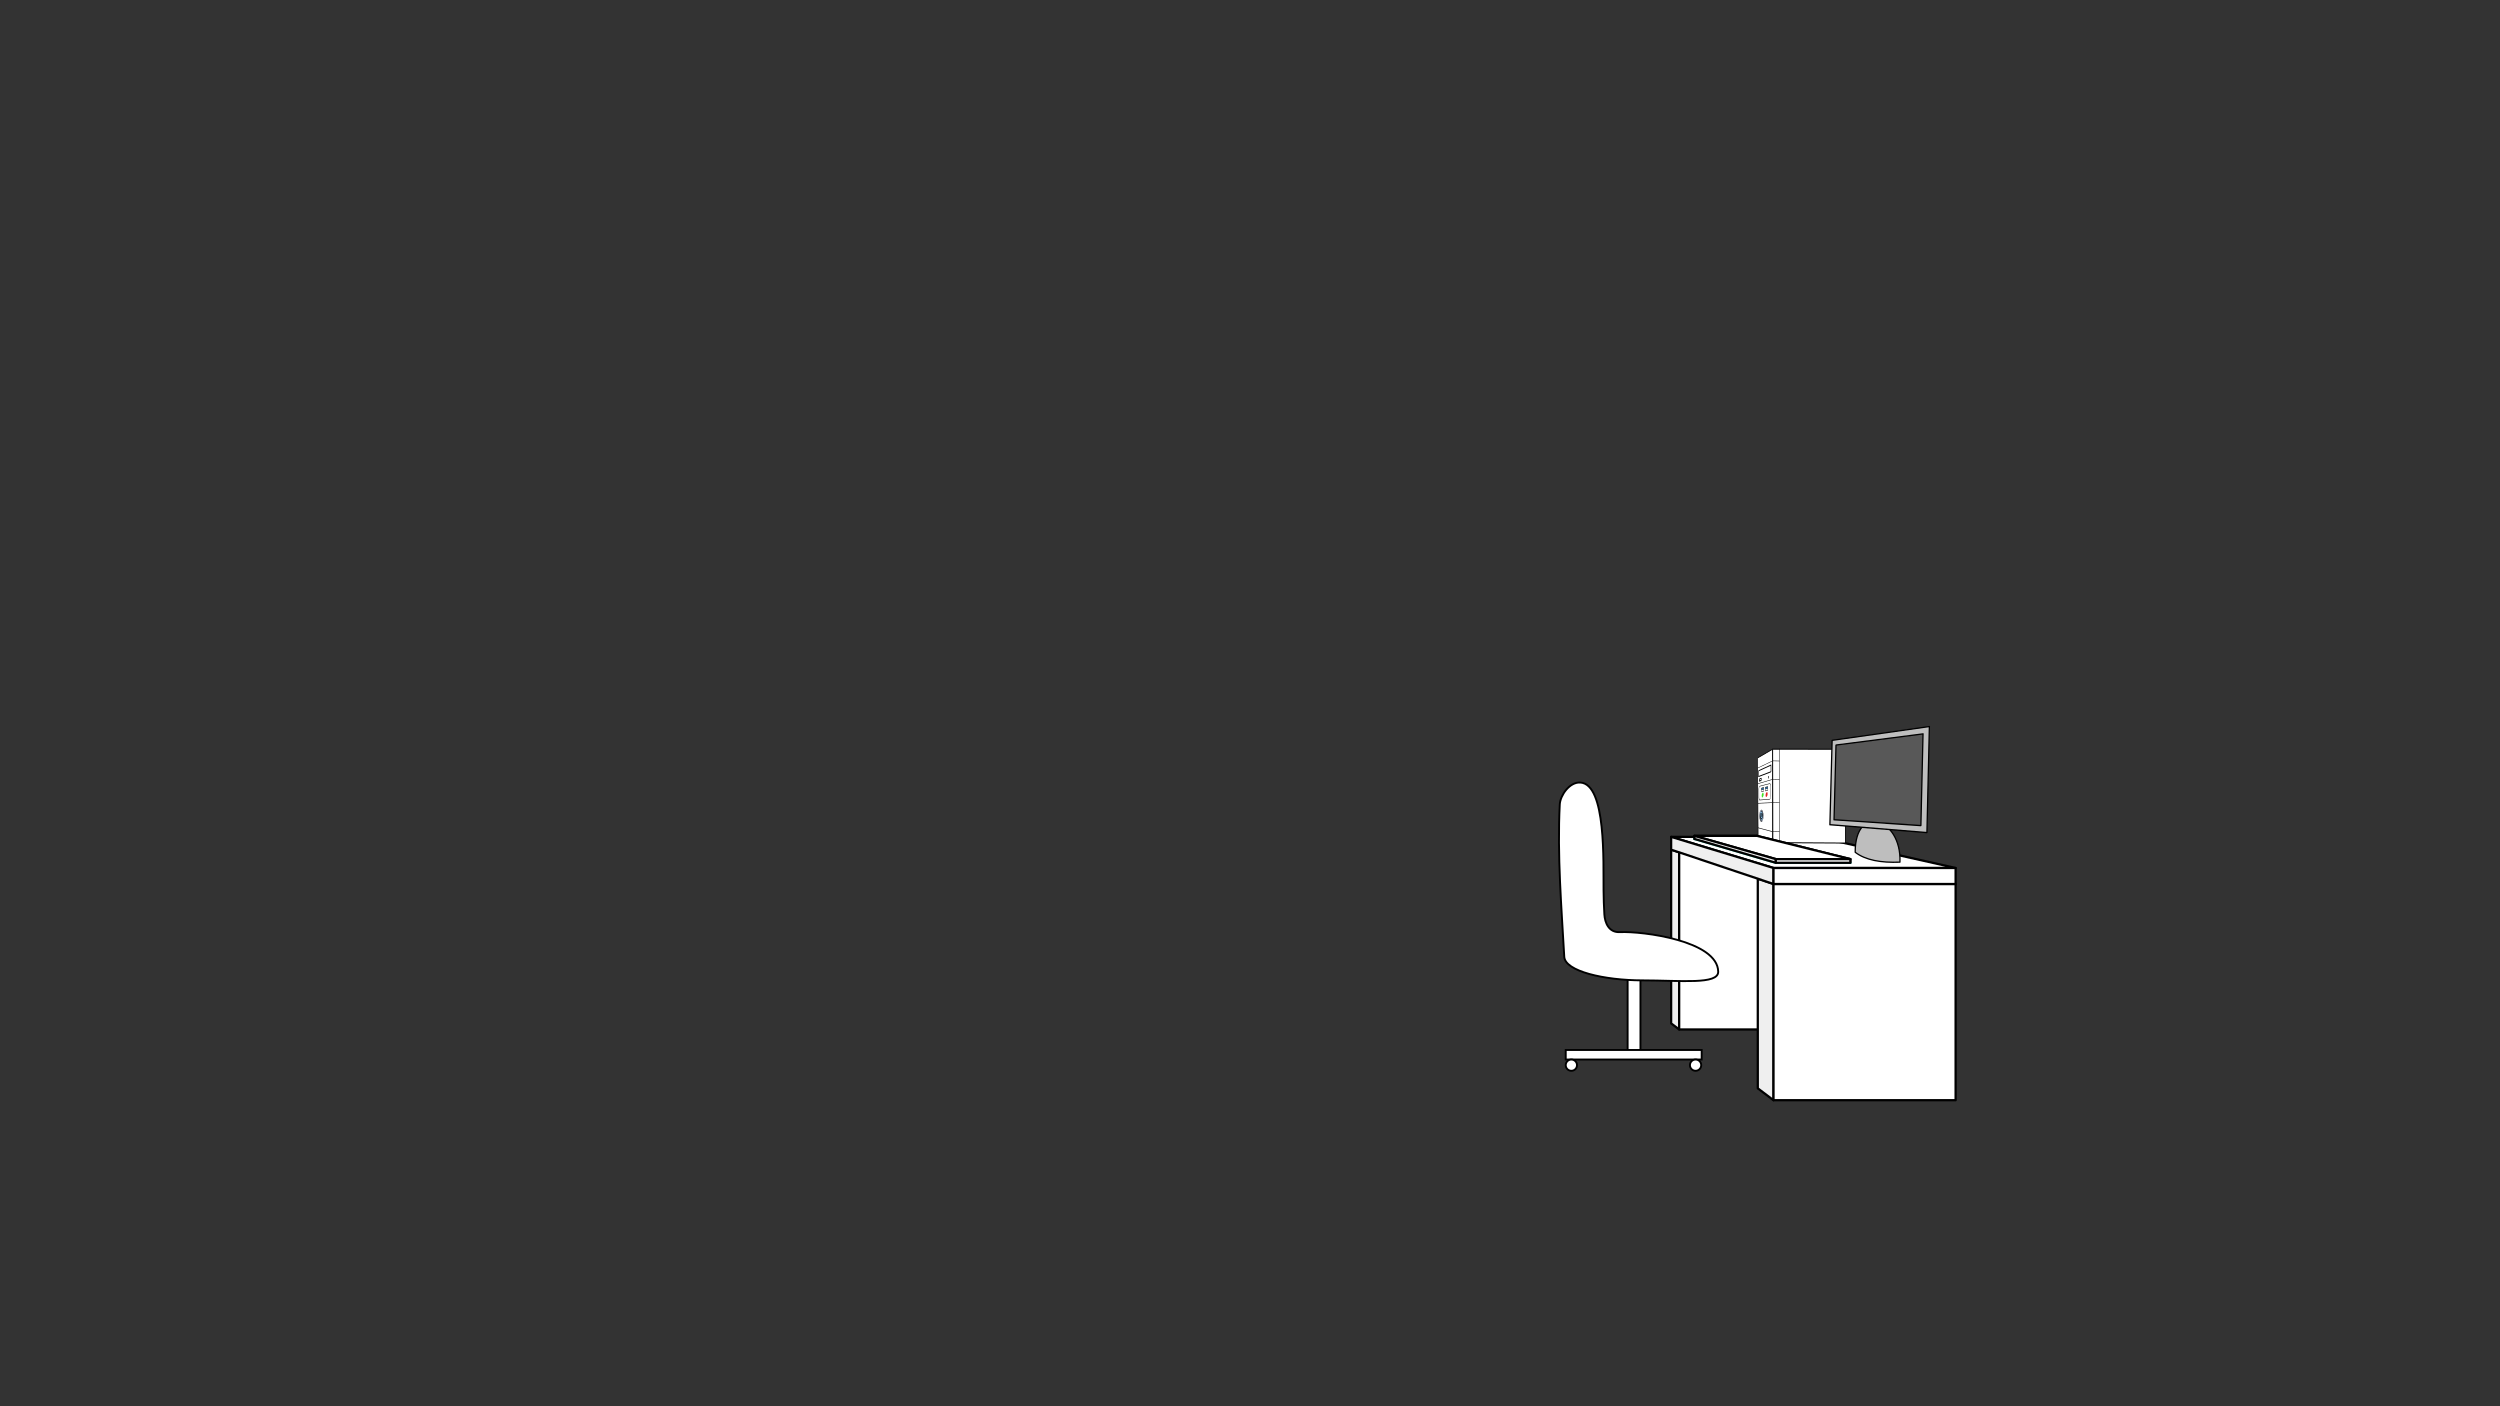 <?xml version="1.0" encoding="UTF-8" standalone="no"?>
<svg
   xmlns:dc="http://purl.org/dc/elements/1.1/"
   xmlns:cc="http://creativecommons.org/ns#"
   xmlns:rdf="http://www.w3.org/1999/02/22-rdf-syntax-ns#"
   xmlns:svg="http://www.w3.org/2000/svg"
   xmlns="http://www.w3.org/2000/svg"
   xmlns:sodipodi="http://sodipodi.sourceforge.net/DTD/sodipodi-0.dtd"
   xmlns:inkscape="http://www.inkscape.org/namespaces/inkscape"
   width="1280"
   height="720"
   viewBox="0 0 338.667 190.5"
   version="1.1"
   id="svg8"
   inkscape:version="1.0 (6e3e5246a0, 2020-05-07)"
   sodipodi:docname="desk_2R.svg"
   inkscape:export-filename="/home/osa413/Изображения/project/office_desk_2.png"
   inkscape:export-xdpi="120"
   inkscape:export-ydpi="120">
  <rect x="0" y="0" width="338.667" height="190.5" fill="#333333" stroke="none"/>
  <defs
     id="defs2">
    <inkscape:path-effect
       overflow_perspective="false"
       vertical_mirror="false"
       horizontal_mirror="false"
       deform_type="perspective"
       is_visible="true"
       id="path-effect3912"
       down_right_point="36.621,122.521"
       down_left_point="16.452,125.092"
       up_right_point="36.243,101.728"
       up_left_point="16.358,97.616"
       effect="perspective-envelope" />
    <inkscape:path-effect
       overflow_perspective="false"
       vertical_mirror="false"
       horizontal_mirror="false"
       deform_type="perspective"
       is_visible="true"
       id="path-effect3893"
       down_right_point="36.673,125.48"
       down_left_point="17.326,129.757"
       up_right_point="36.436,99.18"
       up_left_point="16.925,104.793"
       effect="perspective-envelope" />
    <inkscape:path-effect
       overflow_perspective="false"
       vertical_mirror="false"
       horizontal_mirror="false"
       deform_type="perspective"
       is_visible="true"
       id="path-effect3858"
       down_right_point="-50.735,137.367"
       down_left_point="-79.205,137.367"
       up_right_point="-50.735,19.355"
       up_left_point="-79.205,19.355"
       effect="perspective-envelope" />
    <inkscape:path-effect
       overflow_perspective="false"
       vertical_mirror="false"
       horizontal_mirror="false"
       deform_type="perspective"
       is_visible="true"
       id="path-effect3731"
       down_right_point="-51.487,143.913"
       down_left_point="-79.205,137.366"
       up_right_point="-50.735,19.355"
       up_left_point="-79.205,12.053"
       effect="perspective-envelope" />
    <inkscape:path-effect
       overflow_perspective="true"
       vertical_mirror="false"
       horizontal_mirror="false"
       deform_type="perspective"
       is_visible="true"
       id="path-effect3729"
       down_right_point="-39.805,121.523"
       down_left_point="-79.31,137.409"
       up_right_point="-38.994,12.062"
       up_left_point="-78.298,7.508"
       effect="perspective-envelope" />
    <inkscape:path-effect
       overflow_perspective="false"
       vertical_mirror="false"
       horizontal_mirror="false"
       deform_type="perspective"
       is_visible="true"
       id="path-effect3727"
       down_right_point="-36.817,137.409"
       down_left_point="-79.31,137.409"
       up_right_point="-36.817,7.576"
       up_left_point="-79.31,7.576"
       effect="perspective-envelope" />
    <inkscape:perspective
       id="perspective1988"
       inkscape:persp3d-origin="560.96535 : -167.96668 : 1"
       inkscape:vp_z="164.37112 : 93.41597 : 1"
       inkscape:vp_y="-6.9428793e-13 : -3779.5274 : 0"
       inkscape:vp_x="-651.15274 : 7.9743212e-14 : 0"
       sodipodi:type="inkscape:persp3d" />
    <inkscape:path-effect
       overflow_perspective="false"
       vertical_mirror="false"
       horizontal_mirror="false"
       deform_type="perspective"
       is_visible="true"
       id="path-effect5768"
       down_right_point="92.403,61.982"
       down_left_point="78.526,61.787"
       up_right_point="92.594,45.965"
       up_left_point="78.526,46.584"
       effect="perspective-envelope" />
    <inkscape:path-effect
       overflow_perspective="false"
       vertical_mirror="false"
       horizontal_mirror="false"
       deform_type="perspective"
       is_visible="true"
       id="path-effect2696"
       down_right_point="122.24,101.934"
       down_left_point="100.152,95.621"
       up_right_point="122.708,49.248"
       up_left_point="100.52,40.32"
       effect="perspective-envelope" />
    <inkscape:path-effect
       overflow_perspective="false"
       vertical_mirror="false"
       horizontal_mirror="false"
       deform_type="perspective"
       is_visible="true"
       id="path-effect2670"
       down_right_point="-36.914,137.409"
       down_left_point="-79.213,137.409"
       up_right_point="-36.914,7.576"
       up_left_point="-79.213,7.576"
       effect="perspective-envelope" />
    <inkscape:path-effect
       overflow_perspective="false"
       vertical_mirror="false"
       horizontal_mirror="false"
       deform_type="perspective"
       is_visible="true"
       id="path-effect2668"
       down_right_point="123.42,232.168"
       down_left_point="111.128,242.659"
       up_right_point="124.192,95.736"
       up_left_point="111.914,150.897"
       effect="perspective-envelope" />
    <inkscape:perspective
       sodipodi:type="inkscape:persp3d"
       inkscape:vp_x="-172.28416 : -2.1098726e-14 : 0"
       inkscape:vp_y="-1.8369701e-13 : 1000 : 0"
       inkscape:vp_z="166.10638 : 94.043712 : 1"
       inkscape:persp3d-origin="173.89743 : 86.334789 : 1"
       id="perspective861" />
    <linearGradient
       gradientUnits="userSpaceOnUse"
       gradientTransform="scale(1,1)"
       y2="260.528"
       y1="402.155"
       x2="243.325"
       x1="243.325"
       id="L2">
      <stop
         id="stop2271"
         style="stop-color: rgb(255, 255, 255); stop-opacity: 0;" />
      <stop
         id="stop2273"
         style="stop-color: rgb(255, 255, 255); stop-opacity: 0.573;"
         offset="1" />
    </linearGradient>
    <linearGradient
       gradientUnits="userSpaceOnUse"
       gradientTransform="scale(1,1)"
       y2="469.552"
       y1="307.827"
       x2="260.548"
       x1="259.401"
       id="L1">
      <stop
         id="stop2266"
         style="stop-color: rgb(221, 221, 221);" />
      <stop
         id="stop2268"
         style="stop-color: rgb(245, 245, 245);"
         offset="1" />
    </linearGradient>
    <linearGradient
       gradientUnits="userSpaceOnUse"
       gradientTransform="scale(0.977,1.023)"
       y2="850.529"
       y1="987.17"
       x2="106.812"
       x1="104.633"
       id="L3">
      <stop
         id="stop2276"
         style="stop-color: rgb(255, 255, 255); stop-opacity: 0;" />
      <stop
         id="stop2278"
         style="stop-color: rgb(255, 255, 255); stop-opacity: 0.85;"
         offset="1" />
    </linearGradient>
    <linearGradient
       gradientUnits="userSpaceOnUse"
       gradientTransform="scale(1,1)"
       y2="260.528"
       y1="402.155"
       x2="243.325"
       x1="243.325"
       id="L2-7">
      <stop
         id="stop2271-0"
         style="stop-color: rgb(255, 255, 255); stop-opacity: 0;" />
      <stop
         id="stop2273-4"
         style="stop-color: rgb(255, 255, 255); stop-opacity: 0.573;"
         offset="1" />
    </linearGradient>
    <linearGradient
       gradientUnits="userSpaceOnUse"
       gradientTransform="scale(1,1)"
       y2="469.552"
       y1="307.827"
       x2="260.548"
       x1="259.401"
       id="L1-8">
      <stop
         id="stop2266-4"
         style="stop-color: rgb(221, 221, 221);" />
      <stop
         id="stop2268-8"
         style="stop-color: rgb(245, 245, 245);"
         offset="1" />
    </linearGradient>
    <linearGradient
       gradientUnits="userSpaceOnUse"
       gradientTransform="scale(0.977,1.023)"
       y2="850.529"
       y1="987.17"
       x2="106.812"
       x1="104.633"
       id="L3-1">
      <stop
         id="stop2276-6"
         style="stop-color: rgb(255, 255, 255); stop-opacity: 0;" />
      <stop
         id="stop2278-8"
         style="stop-color: rgb(255, 255, 255); stop-opacity: 0.85;"
         offset="1" />
    </linearGradient>
    <linearGradient
       gradientUnits="userSpaceOnUse"
       gradientTransform="scale(1,1)"
       y2="260.528"
       y1="402.155"
       x2="243.325"
       x1="243.325"
       id="L2-5">
      <stop
         id="stop2271-2"
         style="stop-color: rgb(255, 255, 255); stop-opacity: 0;" />
      <stop
         id="stop2273-1"
         style="stop-color: rgb(255, 255, 255); stop-opacity: 0.573;"
         offset="1" />
    </linearGradient>
    <linearGradient
       gradientUnits="userSpaceOnUse"
       gradientTransform="scale(1,1)"
       y2="469.552"
       y1="307.827"
       x2="260.548"
       x1="259.401"
       id="L1-9">
      <stop
         id="stop2266-9"
         style="stop-color: rgb(221, 221, 221);" />
      <stop
         id="stop2268-6"
         style="stop-color: rgb(245, 245, 245);"
         offset="1" />
    </linearGradient>
    <linearGradient
       gradientUnits="userSpaceOnUse"
       gradientTransform="scale(0.977,1.023)"
       y2="850.529"
       y1="987.17"
       x2="106.812"
       x1="104.633"
       id="L3-0">
      <stop
         id="stop2276-64"
         style="stop-color: rgb(255, 255, 255); stop-opacity: 0;" />
      <stop
         id="stop2278-9"
         style="stop-color: rgb(255, 255, 255); stop-opacity: 0.85;"
         offset="1" />
    </linearGradient>
    <inkscape:perspective
       id="perspective992"
       inkscape:persp3d-origin="-159.89215 : 378.22334 : 1"
       inkscape:vp_z="27.78125 : 13.096874 : 0"
       inkscape:vp_y="0 : 264.58332 : 0"
       inkscape:vp_x="-27.78125 : 13.096874 : 0"
       sodipodi:type="inkscape:persp3d" />
    <inkscape:path-effect
       overflow_perspective="false"
       vertical_mirror="false"
       horizontal_mirror="false"
       deform_type="perspective"
       is_visible="true"
       id="path-effect1709"
       down_right_point="-36.817,117.423"
       down_left_point="-79.31,137.455"
       up_right_point="-36.817,7.53"
       up_left_point="-79.31,27.562"
       effect="perspective-envelope" />
    <inkscape:path-effect
       overflow_perspective="true"
       vertical_mirror="false"
       horizontal_mirror="false"
       deform_type="perspective"
       is_visible="true"
       id="path-effect1671"
       down_right_point="105.592,211.425"
       down_left_point="0.242,211.425"
       up_right_point="105.592,0.242"
       up_left_point="0.242,0.242"
       effect="perspective-envelope" />
    <inkscape:path-effect
       overflow_perspective="false"
       vertical_mirror="false"
       horizontal_mirror="false"
       deform_type="perspective"
       is_visible="true"
       id="path-effect1747"
       down_right_point="52.102,157.815"
       down_left_point="42.824,153.352"
       up_right_point="52.225,130.877"
       up_left_point="42.824,125.814"
       effect="perspective-envelope" />
    <inkscape:perspective
       id="perspective992-9"
       inkscape:persp3d-origin="-164.85087 : 385.38439 : 1"
       inkscape:vp_z="27.78125 : 13.096874 : 0"
       inkscape:vp_y="0 : 264.58332 : 0"
       inkscape:vp_x="-27.78125 : 13.096874 : 0"
       sodipodi:type="inkscape:persp3d" />
    <inkscape:path-effect
       overflow_perspective="false"
       vertical_mirror="false"
       horizontal_mirror="false"
       deform_type="perspective"
       is_visible="true"
       id="path-effect1709-4"
       down_right_point="-36.817,117.423"
       down_left_point="-79.31,137.455"
       up_right_point="-36.817,7.53"
       up_left_point="-79.31,27.562"
       effect="perspective-envelope" />
    <inkscape:path-effect
       overflow_perspective="true"
       vertical_mirror="false"
       horizontal_mirror="false"
       deform_type="perspective"
       is_visible="true"
       id="path-effect1671-7"
       down_right_point="105.592,211.425"
       down_left_point="0.242,211.425"
       up_right_point="105.592,0.242"
       up_left_point="0.242,0.242"
       effect="perspective-envelope" />
    <inkscape:path-effect
       overflow_perspective="false"
       vertical_mirror="false"
       horizontal_mirror="false"
       deform_type="perspective"
       is_visible="true"
       id="path-effect1747-8"
       down_right_point="52.102,157.815"
       down_left_point="42.824,153.352"
       up_right_point="52.225,130.877"
       up_left_point="42.824,125.814"
       effect="perspective-envelope" />
    <inkscape:perspective
       id="perspective992-4"
       inkscape:persp3d-origin="-134.67811 : 355.92072 : 1"
       inkscape:vp_z="27.78125 : 13.096874 : 0"
       inkscape:vp_y="0 : 264.58332 : 0"
       inkscape:vp_x="-27.78125 : 13.096874 : 0"
       sodipodi:type="inkscape:persp3d" />
    <inkscape:path-effect
       overflow_perspective="false"
       vertical_mirror="false"
       horizontal_mirror="false"
       deform_type="perspective"
       is_visible="true"
       id="path-effect1709-5"
       down_right_point="-36.817,117.423"
       down_left_point="-79.31,137.455"
       up_right_point="-36.817,7.53"
       up_left_point="-79.31,27.562"
       effect="perspective-envelope" />
    <inkscape:path-effect
       overflow_perspective="true"
       vertical_mirror="false"
       horizontal_mirror="false"
       deform_type="perspective"
       is_visible="true"
       id="path-effect1671-0"
       down_right_point="105.592,211.425"
       down_left_point="0.242,211.425"
       up_right_point="105.592,0.242"
       up_left_point="0.242,0.242"
       effect="perspective-envelope" />
    <inkscape:perspective
       id="perspective992-0"
       inkscape:persp3d-origin="-21.863938 : 271.63434 : 1"
       inkscape:vp_z="27.78125 : 13.096874 : 0"
       inkscape:vp_y="0 : 264.58332 : 0"
       inkscape:vp_x="-27.78125 : 13.096874 : 0"
       sodipodi:type="inkscape:persp3d" />
    <inkscape:path-effect
       overflow_perspective="false"
       vertical_mirror="false"
       horizontal_mirror="false"
       deform_type="perspective"
       is_visible="true"
       id="path-effect1709-9"
       down_right_point="-36.817,117.423"
       down_left_point="-79.31,137.455"
       up_right_point="-36.817,7.53"
       up_left_point="-79.31,27.562"
       effect="perspective-envelope" />
    <inkscape:path-effect
       overflow_perspective="true"
       vertical_mirror="false"
       horizontal_mirror="false"
       deform_type="perspective"
       is_visible="true"
       id="path-effect1671-3"
       down_right_point="105.592,211.425"
       down_left_point="0.242,211.425"
       up_right_point="105.592,0.242"
       up_left_point="0.242,0.242"
       effect="perspective-envelope" />
    <inkscape:path-effect
       overflow_perspective="false"
       vertical_mirror="false"
       horizontal_mirror="false"
       deform_type="perspective"
       is_visible="true"
       id="path-effect1747-6"
       down_right_point="52.102,157.815"
       down_left_point="42.824,153.352"
       up_right_point="52.225,130.877"
       up_left_point="42.824,125.814"
       effect="perspective-envelope" />
  </defs>
  <sodipodi:namedview
     showguides="false"
     id="base"
     pagecolor="#ffffff"
     bordercolor="#666666"
     borderopacity="1.0"
     inkscape:pageopacity="0.0"
     inkscape:pageshadow="2"
     inkscape:zoom="0.49497475"
     inkscape:cx="677.08033"
     inkscape:cy="403.1921"
     inkscape:document-units="px"
     inkscape:current-layer="g5620"
     inkscape:document-rotation="0"
     showgrid="false"
     units="px"
     inkscape:window-width="1294"
     inkscape:window-height="704"
     inkscape:window-x="72"
     inkscape:window-y="27"
     inkscape:window-maximized="1" />
  <g
     style="display:inline"
     inkscape:label="desk copy copy"
     id="g5620"
     inkscape:groupmode="layer">
    <g
       transform="matrix(-0.581,0,0,0.581,267.427,40.463)"
       id="g5500">
      <path
         d="m 70.641,128.465 v 40.501 l -1.873,1.423 v -41.296 z"
         style="opacity:1;fill:#efefef;fill-rule:evenodd;stroke:#000000;stroke-width:0.529;stroke-linecap:square;stroke-linejoin:round;stroke-miterlimit:4;stroke-dasharray:none;paint-order:stroke fill markers;stop-opacity:1"
         id="path5486"
         inkscape:connector-curvature="0" />
      <path
         d="M 44.432,129.094 H 68.767 v 41.296 H 44.432 Z"
         style="opacity:1;fill:#ffffff;fill-opacity:1;fill-rule:evenodd;stroke:#000000;stroke-width:0.529;stroke-linecap:square;stroke-linejoin:round;stroke-miterlimit:4;stroke-dasharray:none;paint-order:stroke fill markers;stop-opacity:1"
         id="path5488"
         inkscape:connector-curvature="0" />
      <path
         d="m 46.774,136.468 v 50.419 l 3.664,-2.776 v -48.871 z"
         style="opacity:1;fill:#efefef;fill-rule:evenodd;stroke:#000000;stroke-width:0.529;stroke-linecap:square;stroke-linejoin:round;stroke-miterlimit:4;stroke-dasharray:none;paint-order:stroke fill markers;stop-opacity:1"
         id="path5490"
         inkscape:connector-curvature="0" />
      <path
         d="M 4.315,136.468 H 46.774 v 50.419 H 4.315 Z"
         style="opacity:1;fill:#ffffff;fill-rule:evenodd;stroke:#000000;stroke-width:0.529;stroke-linecap:square;stroke-linejoin:round;stroke-miterlimit:4;stroke-dasharray:none;paint-order:stroke fill markers;stop-opacity:1"
         id="path5492"
         inkscape:connector-curvature="0" />
      <path
         d="M 4.315,132.736 H 46.774 l 23.866,-7.256 H 36.673 Z"
         style="opacity:1;fill:#ffffff;fill-rule:evenodd;stroke:#000000;stroke-width:0.529;stroke-linecap:square;stroke-linejoin:round;stroke-miterlimit:4;stroke-dasharray:none;paint-order:stroke fill markers;stop-opacity:1"
         id="path5494"
         inkscape:connector-curvature="0" />
      <path
         d="m 46.774,132.736 v 3.731 l 23.866,-8.002 v -2.985 z"
         style="opacity:1;fill:#efefef;fill-rule:evenodd;stroke:#000000;stroke-width:0.529;stroke-linecap:square;stroke-linejoin:round;stroke-miterlimit:4;stroke-dasharray:none;paint-order:stroke fill markers;stop-opacity:1"
         id="path5496"
         inkscape:connector-curvature="0" />
      <path
         d="M 4.315,132.736 H 46.774 v 3.731 H 4.315 Z"
         style="opacity:1;fill:#ffffff;fill-rule:evenodd;stroke:#000000;stroke-width:0.529;stroke-linecap:square;stroke-linejoin:round;stroke-miterlimit:4;stroke-dasharray:none;paint-order:stroke fill markers;stop-opacity:1"
         id="path5498"
         inkscape:connector-curvature="0" />
    </g>
    <g
       transform="matrix(0.357,0,0,0.357,130.655,66.762)"
       id="g5564">
      <g
         inkscape:path-effect="#path-effect3858"
         transform="matrix(-0.198,0.226,0,0.328,290.907,105.711)"
         id="g5544"
         style="display:inline;opacity:1;stop-opacity:1">
        <path
           inkscape:original-d="m -78.965042,28.865928 28.230412,-9.51103 -1.035906,92.633042 -27.432806,25.37885 z"
           sodipodi:nodetypes="ccccc"
           inkscape:connector-curvature="0"
           d="m -78.965,28.866 28.23,-9.511 -1.036,92.633 -27.433,25.379 z"
           style="fill:#ffffff;fill-opacity:1;stroke:#000000;stroke-width:1.058;stroke-linecap:round;stroke-linejoin:round;stroke-miterlimit:4;stroke-dasharray:none;paint-order:stroke markers fill"
           id="path5502" />
        <path
           inkscape:original-d="m -73.841391,65.027331 c 0,0 19.215715,-10.244968 19.215715,-10.244968 0.815126,-0.434589 1.45139,0.487465 1.434433,2.062304 0,0 -0.110481,10.260583 -0.110481,10.260583 -0.01687,1.567249 -0.678993,3.241874 -1.492357,3.760632 0,0 -19.165946,12.223897 -19.165946,12.223897 -1.041913,0.664523 -1.880995,-0.238978 -1.869897,-2.034279 0,0 0.07269,-11.757847 0.07269,-11.757847 0.01116,-1.805294 0.870771,-3.713134 1.915844,-4.270322 z"
           inkscape:connector-curvature="0"
           d="m -73.841,65.027 19.216,-10.245 c 0.815,-0.435 1.451,0.487 1.434,2.062 l -0.11,10.261 c -0.017,1.567 -0.679,3.242 -1.492,3.761 l -19.166,12.224 c -1.042,0.665 -1.881,-0.239 -1.87,-2.034 l 0.073,-11.758 c 0.011,-1.805 0.871,-3.713 1.916,-4.27 z"
           style="fill:#ffffff;fill-opacity:1;stroke:#000000;stroke-width:0.529;stroke-linecap:round;stroke-linejoin:round;stroke-miterlimit:4;stroke-dasharray:none;paint-order:stroke markers fill"
           id="path5504" />
        <path
           inkscape:original-d="m -76.42212,45.331121 c 0,0 23.855299,-9.837528 23.855299,-9.837528 0,0 -0.07265,6.697744 -0.07265,6.697744 0,0 -23.829224,10.88114 -23.829224,10.88114 0,0 0.04658,-7.741356 0.04658,-7.741356 z"
           inkscape:connector-curvature="0"
           d="m -76.422,45.331 23.855,-9.838 -0.073,6.698 -23.829,10.881 0.047,-7.741 z"
           style="fill:#ffffff;stroke:#000000;stroke-width:1.058;stroke-linecap:round;stroke-linejoin:round;stroke-miterlimit:4;stroke-dasharray:none;paint-order:stroke markers fill"
           id="path5506" />
        <path
           inkscape:original-d="m -57.770406,47.84466 c 0,0 3.673077,-1.755269 3.673077,-1.755269 0,0 -0.02486,2.354346 -0.02486,2.354346 0,0 -3.671876,1.811215 -3.671876,1.811215 0,0 0.02366,-2.410292 0.02366,-2.410292 0,0 -1e-6,0 -1e-6,0 z"
           inkscape:connector-curvature="0"
           d="m -57.77,47.845 3.673,-1.755 -0.025,2.354 -3.672,1.811 0.024,-2.41 z"
           style="fill:#ffffff;stroke:#000000;stroke-width:1.058;stroke-linecap:round;stroke-linejoin:round;stroke-miterlimit:4;stroke-dasharray:none;paint-order:stroke markers fill"
           id="path5508" />
        <path
           inkscape:original-d="m -79.20474,124.24807 c 0,0 27.612636,-23.50145 27.612636,-23.50145"
           style="fill:none;fill-rule:evenodd;stroke:#000000;stroke-width:0.529;stroke-linecap:butt;stroke-linejoin:miter;stroke-miterlimit:4;stroke-dasharray:none;stroke-opacity:1"
           d="m -79.205,124.248 27.613,-23.501"
           id="path5510"
           inkscape:connector-curvature="0"
           sodipodi:nodetypes="cc" />
        <path
           inkscape:original-d="m -78.868993,63.639996 c 0,0 27.8513,-14.208728 27.8513,-14.208728"
           sodipodi:nodetypes="cc"
           inkscape:connector-curvature="0"
           id="path5512"
           d="m -78.869,63.64 27.851,-14.209"
           style="fill:none;fill-rule:evenodd;stroke:#000000;stroke-width:0.529;stroke-linecap:butt;stroke-linejoin:miter;stroke-miterlimit:4;stroke-dasharray:none;stroke-opacity:1" />
        <path
           inkscape:original-d="M -78.868993,42.372439 -50.812982,31.14337"
           style="fill:none;fill-rule:evenodd;stroke:#000000;stroke-width:0.529;stroke-linecap:butt;stroke-linejoin:miter;stroke-miterlimit:4;stroke-dasharray:none;stroke-opacity:1"
           d="M -78.869,42.372 -50.813,31.143"
           id="path5514"
           inkscape:connector-curvature="0"
           sodipodi:nodetypes="cc" />
        <path
           inkscape:original-d="m -79.018237,90.581132 c 0,0 27.745487,-18.364182 27.745487,-18.364182"
           style="fill:none;fill-rule:evenodd;stroke:#000000;stroke-width:0.529;stroke-linecap:butt;stroke-linejoin:miter;stroke-miterlimit:4;stroke-dasharray:none;stroke-opacity:1"
           d="M -79.018,90.581 -51.273,72.217"
           id="path5516"
           inkscape:connector-curvature="0"
           sodipodi:nodetypes="cc" />
        <path
           inkscape:original-d="m -54.539263,88.722476 c -0.03833,3.629411 -1.609537,7.797578 -3.55279,9.349369 -1.992854,1.591403 -3.618129,-0.160351 -3.58357,-3.95516 0.03461,-3.800737 1.719292,-8.067419 3.716031,-9.491186 1.946906,-1.388232 3.458717,0.46215 3.420329,4.096977"
           style="fill:#d8e2ff;fill-opacity:1;stroke:#000000;stroke-width:0.529;stroke-linecap:round;stroke-linejoin:round;stroke-miterlimit:4;stroke-dasharray:none;paint-order:stroke markers fill"
           d="m -54.539,88.722 c -0.038,3.629 -1.61,7.798 -3.553,9.349 -1.993,1.591 -3.618,-0.16 -3.584,-3.955 0.035,-3.801 1.719,-8.067 3.716,-9.491 1.947,-1.388 3.459,0.462 3.42,4.097"
           id="path5518"
           inkscape:connector-curvature="0" />
        <path
           inkscape:original-d="m -55.226234,89.241741 c -0.03037,2.91443 -1.294999,6.254114 -2.852564,7.484596 -1.589273,1.255532 -2.878933,-0.153295 -2.850969,-3.173427 0.028,-3.023886 1.365115,-6.426521 2.956854,-7.575203 1.559914,-1.125713 2.777087,0.346113 2.746679,3.264034"
           style="fill:#93d1ff;fill-opacity:1;stroke:#000000;stroke-width:0.529;stroke-linecap:round;stroke-linejoin:round;stroke-miterlimit:4;stroke-dasharray:none;paint-order:stroke markers fill"
           d="m -55.226,89.242 c -0.03,2.914 -1.295,6.254 -2.853,7.485 -1.589,1.256 -2.879,-0.153 -2.851,-3.173 0.028,-3.024 1.365,-6.427 2.957,-7.575 1.56,-1.126 2.777,0.346 2.747,3.264"
           id="path5520"
           inkscape:connector-curvature="0" />
        <path
           inkscape:original-d="m -70.932019,55.765561 c -0.0048,0.670238 -0.319005,1.366949 -0.703392,1.557098 -0.386136,0.191016 -0.696693,-0.201107 -0.692054,-0.87678 0.0047,-0.675857 0.322845,-1.374941 0.709133,-1.560503 0.384539,-0.184719 0.691105,0.209768 0.686313,0.880185"
           style="fill:#b3b3b3;fill-opacity:1;stroke:#000000;stroke-width:0.529;stroke-linecap:round;stroke-linejoin:round;stroke-miterlimit:4;stroke-dasharray:none;paint-order:stroke markers fill"
           d="m -70.932,55.766 c -0.005,0.67 -0.319,1.367 -0.703,1.557 -0.386,0.191 -0.697,-0.201 -0.692,-0.877 0.005,-0.676 0.323,-1.375 0.709,-1.561 0.385,-0.185 0.691,0.21 0.686,0.88"
           id="path5522"
           inkscape:connector-curvature="0" />
        <g
           id="g5528"
           transform="translate(8.474,-2.458)">
          <path
             inkscape:original-d="m -78.641233,68.455173 c 0,0 4.599032,-2.532066 4.599032,-2.532066 0,0 -0.03533,4.279797 -0.03533,4.279797 0,0 -4.595893,2.649979 -4.595893,2.649979 0,0 0.03219,-4.39771 0.03219,-4.39771 0,0 -10e-7,0 -10e-7,0 z"
             inkscape:connector-curvature="0"
             d="m -78.641,68.455 4.599,-2.532 -0.035,4.28 -4.596,2.65 0.032,-4.398 h -10e-7 z"
             style="fill:#ffffff;fill-opacity:1;stroke:#000000;stroke-width:0.529;stroke-linecap:round;stroke-linejoin:round;stroke-miterlimit:4;stroke-dasharray:none;paint-order:stroke markers fill"
             id="path5524" />
          <path
             inkscape:original-d="m -78.496949,68.689232 c 0,0 4.313293,-2.382795 4.313293,-2.382795 0,0 -0.01446,1.757428 -0.01446,1.757428 0,0 -4.312086,2.428188 -4.312086,2.428188 0,0 0.01325,-1.80282 0.01325,-1.80282 0,0 -2e-6,-10e-7 -2e-6,-10e-7 z"
             inkscape:connector-curvature="0"
             d="m -78.497,68.689 4.313,-2.383 -0.014,1.757 -4.312,2.428 0.013,-1.803 -2e-6,-10e-7 z"
             style="fill:#2f9cff;fill-opacity:1;stroke:#000000;stroke-width:0.529;stroke-linecap:round;stroke-linejoin:round;stroke-miterlimit:4;stroke-dasharray:none;paint-order:stroke markers fill"
             id="path5526" />
        </g>
        <g
           transform="translate(37.418,-2.458)"
           id="g5534">
          <path
             inkscape:original-d="m -99.804256,64.170865 c 0,0 4.188687,-2.306147 4.188687,-2.306147 0,0 -0.03989,4.09054 -0.03989,4.09054 0,0 -4.186167,2.413731 -4.186167,2.413731 0,0 0.03737,-4.198124 0.03737,-4.198124 z"
             inkscape:connector-curvature="0"
             d="m -99.804,64.171 4.189,-2.306 -0.04,4.091 -4.186,2.414 z"
             style="fill:#ffffff;fill-opacity:1;stroke:#000000;stroke-width:0.529;stroke-linecap:round;stroke-linejoin:round;stroke-miterlimit:4;stroke-dasharray:none;paint-order:stroke markers fill"
             id="path5530" />
          <path
             inkscape:original-d="m -99.673585,64.397929 c 0,0 3.928474,-2.170209 3.928474,-2.170209 0,0 -0.01634,1.67962 -0.01634,1.67962 0,0 -3.927504,2.211626 -3.927504,2.211626 0,0 0.01537,-1.721037 0.01537,-1.721037 0,0 -10e-7,0 0,0 z"
             inkscape:connector-curvature="0"
             d="m -99.674,64.398 3.928,-2.17 -0.016,1.68 -3.928,2.212 z"
             style="fill:#2f9cff;fill-opacity:1;stroke:#000000;stroke-width:0.529;stroke-linecap:round;stroke-linejoin:round;stroke-miterlimit:4;stroke-dasharray:none;paint-order:stroke markers fill"
             id="path5532" />
        </g>
        <path
           inkscape:original-d="m -67.097183,73.02216 c -0.0071,0.889696 -0.417078,1.858529 -0.918493,2.165916 -0.50446,0.309256 -0.910132,-0.167447 -0.903308,-1.066757 0.0068,-0.899636 0.423775,-1.873404 0.928494,-2.173018 0.50167,-0.297802 0.900391,0.183836 0.893307,1.073859"
           style="fill:#ff0909;fill-opacity:1;stroke:#e22626;stroke-width:2.117;stroke-linecap:round;stroke-linejoin:round;stroke-miterlimit:4;stroke-dasharray:none;stroke-opacity:1;paint-order:stroke markers fill"
           d="m -67.097,73.022 c -0.007,0.89 -0.417,1.859 -0.918,2.166 -0.504,0.309 -0.91,-0.167 -0.903,-1.067 0.007,-0.9 0.424,-1.873 0.928,-2.173 0.502,-0.298 0.9,0.184 0.893,1.074"
           id="path5536"
           inkscape:connector-curvature="0" />
        <path
           inkscape:original-d="m -59.616061,68.508528 c -0.0081,0.850187 -0.383027,1.765048 -0.839894,2.045125 -0.459514,0.281702 -0.827621,-0.184834 -0.819768,-1.04379 0.0079,-0.859257 0.388868,-1.778445 0.848592,-2.051347 0.457071,-0.271328 0.819133,0.199546 0.81107,1.050012"
           style="fill:#09ff1a;fill-opacity:1;stroke:#42e226;stroke-width:2.117;stroke-linecap:round;stroke-linejoin:round;stroke-miterlimit:4;stroke-dasharray:none;stroke-opacity:1;paint-order:stroke markers fill"
           d="m -59.616,68.509 c -0.008,0.85 -0.383,1.765 -0.84,2.045 -0.46,0.282 -0.828,-0.185 -0.82,-1.044 0.008,-0.859 0.389,-1.778 0.849,-2.051 0.457,-0.271 0.819,0.2 0.811,1.05"
           id="path5538"
           inkscape:connector-curvature="0" />
        <path
           inkscape:original-d="m -102.08922,21.999361 c -0.0967,1.129823 -1.73745,2.737642 -3.68222,3.609352 -1.9625,0.879577 -3.5186,0.690262 -3.45947,-0.441 0.0597,-1.143137 1.74195,-2.796285 3.74057,-3.674767"
           id="path5540"
           style="fill:none;fill-opacity:1;stroke:#000000;stroke-width:1.058;stroke-linecap:round;stroke-linejoin:round;stroke-miterlimit:4;stroke-dasharray:none;paint-order:stroke markers fill"
           transform="rotate(-45)"
           d="m -102.089,21.999 c -0.097,1.13 -1.737,2.738 -3.682,3.609 -1.962,0.88 -3.519,0.69 -3.459,-0.441 0.06,-1.143 1.742,-2.796 3.741,-3.675"
           inkscape:connector-curvature="0"
           sodipodi:nodetypes="cssc" />
        <path
           inkscape:original-d="m -57.982097,88.030054 c 0,0 -0.04322,4.386009 -0.04322,4.386009"
           style="fill:none;fill-rule:evenodd;stroke:#000000;stroke-width:1.058;stroke-linecap:round;stroke-linejoin:miter;stroke-miterlimit:4;stroke-dasharray:none;stroke-opacity:1"
           d="m -57.982,88.03 -0.043,4.386"
           id="path5542"
           inkscape:connector-curvature="0" />
      </g>
      <g
         transform="matrix(-0.324,-0.153,0,0.324,317.255,88.927)"
         id="g5562"
         style="display:inline;opacity:1;stop-opacity:1">
        <g
           id="g5548"
           style="opacity:1;fill:none;stroke:none;stroke-width:8;stroke-linecap:round;stroke-linejoin:round;paint-order:stroke markers fill;stop-opacity:1"
           transform="translate(-88.497,-80.754)">
          <path
             sodipodi:nodetypes="ccccc"
             d="M 35.763,81.672 121.192,121.946 120.951,231.288 35.763,191.565 Z"
             style="fill:#ffffff;fill-opacity:1;stroke:#000000;stroke-width:1.058;stroke-miterlimit:4;stroke-dasharray:none;stroke-opacity:1"
             id="path5546"
             inkscape:connector-curvature="0" />
        </g>
        <path
           style="opacity:1;fill:none;fill-rule:evenodd;stroke:#000000;stroke-width:0.529;stroke-linecap:butt;stroke-linejoin:miter;stroke-miterlimit:4;stroke-dasharray:none;stroke-opacity:1;stop-opacity:1"
           d="M 24.695,37.019 V 147.388"
           id="path5550"
           inkscape:connector-curvature="0"
           sodipodi:nodetypes="cc" />
        <path
           style="opacity:1;fill:none;fill-rule:evenodd;stroke:#000000;stroke-width:0.529;stroke-linecap:butt;stroke-linejoin:miter;stroke-miterlimit:4;stroke-dasharray:none;stroke-opacity:1;stop-opacity:1"
           d="m 32.791,137.534 c 0,0 -8.096,-3.651 -8.096,-3.651"
           id="path5552"
           inkscape:connector-curvature="0" />
        <path
           inkscape:connector-curvature="0"
           id="path5554"
           d="m 32.791,103.39 c 0,0 -8.096,-3.651 -8.096,-3.651"
           style="opacity:1;fill:none;fill-rule:evenodd;stroke:#000000;stroke-width:0.529;stroke-linecap:butt;stroke-linejoin:miter;stroke-miterlimit:4;stroke-dasharray:none;stroke-opacity:1;stop-opacity:1" />
        <path
           style="opacity:1;fill:none;fill-rule:evenodd;stroke:#000000;stroke-width:0.529;stroke-linecap:butt;stroke-linejoin:miter;stroke-miterlimit:4;stroke-dasharray:none;stroke-opacity:1;stop-opacity:1"
           d="m 32.791,76.404 c 0,0 -8.096,-3.651 -8.096,-3.651"
           id="path5556"
           inkscape:connector-curvature="0" />
        <path
           inkscape:connector-curvature="0"
           id="path5558"
           d="m 32.791,54.926 c 0,0 -8.096,-3.651 -8.096,-3.651"
           style="opacity:1;fill:none;fill-rule:evenodd;stroke:#000000;stroke-width:0.529;stroke-linecap:butt;stroke-linejoin:miter;stroke-miterlimit:4;stroke-dasharray:none;stroke-opacity:1;stop-opacity:1" />
        <path
           style="opacity:1;fill:none;fill-rule:evenodd;stroke:#000000;stroke-width:0.529;stroke-linecap:butt;stroke-linejoin:miter;stroke-miterlimit:4;stroke-dasharray:none;stroke-opacity:1;stop-opacity:1"
           d="m -44.284,45.808 c -2.058,-1.126 -1.72,26.698 0.269,27.587 1.973,0.882 7.603,3.879 7.68,-9.482 0.078,-13.536 -5.908,-16.989 -7.949,-18.106 z"
           id="path5560"
           inkscape:connector-curvature="0"
           sodipodi:nodetypes="zzzz" />
      </g>
    </g>
    <g
       transform="matrix(0.668,0,0,0.668,50.476,31.361)"
       id="g5574">
      <path
         sodipodi:nodetypes="ccc"
         inkscape:connector-curvature="0"
         d="m 300.66,125.885 c 2.089,1.604 5.223,2.164 9.075,2.006 0.368,-8.98 -9.103,-12.025 -9.075,-2.006 z"
         style="display:inline;opacity:1;fill:#bebebe;fill-opacity:1;fill-rule:evenodd;stroke:#000000;stroke-width:0.265;stroke-linecap:square;stroke-linejoin:round;stroke-miterlimit:4;stroke-dasharray:none;stroke-opacity:1;paint-order:stroke fill markers;stop-opacity:1"
         id="path5566" />
      <g
         inkscape:path-effect="#path-effect3912"
         transform="matrix(-1,0.241,0,1,332.082,-7.209)"
         id="g5572"
         style="display:inline;opacity:1;stop-opacity:1">
        <path
           inkscape:original-d="m 16.924826,104.79316 c 0,0 19.510683,-5.61266 19.510683,-5.61266 0,0 0.185911,20.56967 0.185911,20.56967 0,0 -19.383069,4.56601 -19.383069,4.56601 0,0 -0.313525,-19.52302 -0.313525,-19.52302 z"
           inkscape:connector-curvature="0"
           d="m 16.379,103.655 19.722,-1.956 0.451,16.997 -19.676,6.341 z"
           style="opacity:1;fill:#bebebe;fill-opacity:1;fill-rule:evenodd;stroke:#000000;stroke-width:0.265;stroke-linecap:square;stroke-linejoin:round;stroke-miterlimit:4;stroke-dasharray:none;stroke-opacity:1;paint-order:stroke fill markers;stop-opacity:1"
           id="path5568" />
        <path
           inkscape:original-d="m 17.898762,105.73585 c 0,0 17.497802,-4.97687 17.497802,-4.97687 0,0 0.169277,17.97845 0.169277,17.97845 0,0 -17.397481,4.15387 -17.397481,4.15387 0,0 -0.269598,-17.15545 -0.269598,-17.15545 z"
           inkscape:connector-curvature="0"
           d="m 17.665,104.83 17.649,-1.992 0.398,15.056 -17.613,5.432 z"
           style="opacity:1;fill:#585858;fill-opacity:1;fill-rule:evenodd;stroke:#000000;stroke-width:0.265;stroke-linecap:square;stroke-linejoin:round;stroke-miterlimit:4;stroke-dasharray:none;stroke-opacity:1;paint-order:stroke fill markers;stop-opacity:1"
           id="path5570" />
      </g>
    </g>
    <g
       transform="matrix(-0.581,0,0,0.581,269.01,40.895)"
       id="g5588"
       style="display:inline;fill:#ffffff;fill-opacity:1;fill-rule:evenodd;stroke:#1fc0a0;stroke-width:0.529;stroke-linecap:square;stroke-linejoin:round;stroke-miterlimit:4;stroke-dasharray:none;paint-order:stroke fill markers">
      <path
         d="m 53.381,124.5 h 14.562 v 0.719 H 53.381 Z"
         style="stroke:#000000;stroke-width:0.529;stroke-miterlimit:4;stroke-dasharray:none;paint-order:stroke fill markers"
         id="path5576"
         inkscape:connector-curvature="0" />
      <path
         d="m 31.584,129.922 v 0.858 l 21.798,-5.562 v -0.719 z"
         style="stroke:#000000;stroke-width:0.529;stroke-miterlimit:4;stroke-dasharray:none;paint-order:stroke fill markers"
         id="path5578"
         inkscape:connector-curvature="0" />
      <path
         d="m 31.584,130.78 h 17.378 l 18.982,-5.562 H 53.381 Z"
         style="fill:#d5a961;fill-opacity:1;stroke-width:0.529;stroke-miterlimit:4;stroke-dasharray:none"
         id="path5580"
         inkscape:connector-curvature="0" />
      <path
         d="M 31.584,129.922 H 48.962 L 67.944,124.5 H 53.381 Z"
         style="fill:#ffffff;stroke:#000000;stroke-width:0.529;stroke-miterlimit:4;stroke-dasharray:none"
         id="path5582"
         inkscape:connector-curvature="0" />
      <path
         d="m 48.962,129.922 v 0.858 l 18.982,-5.562 v -0.719 z"
         style="fill:#efefef;stroke:#000000;stroke-width:0.529;stroke-miterlimit:4;stroke-dasharray:none"
         id="path5584"
         inkscape:connector-curvature="0" />
      <path
         d="m 31.584,129.922 h 17.378 v 0.858 H 31.584 Z"
         style="fill:#ffffff;stroke:#000000;stroke-width:0.529;stroke-miterlimit:4;stroke-dasharray:none"
         id="path5586"
         inkscape:connector-curvature="0" />
    </g>
    <g
       id="g5602"
       transform="matrix(0.541,0,0,0.541,203.159,47.044)"
       style="display:inline;stroke-width:0.48;stroke-miterlimit:4;stroke-dasharray:none;paint-order:stroke fill markers">
      <g
         id="g5598"
         style="stroke-width:0.48;stroke-miterlimit:4;stroke-dasharray:none;paint-order:stroke fill markers">
        <rect
           style="fill:#ffffff;fill-rule:evenodd;stroke:#000000;stroke-width:0.48;stroke-linecap:square;stroke-miterlimit:4;stroke-dasharray:none;paint-order:stroke fill markers"
           id="rect5590"
           width="3.213"
           height="19.28"
           x="32.034"
           y="157.808" />
        <rect
           style="fill:#ffffff;fill-rule:evenodd;stroke:#000000;stroke-width:0.48;stroke-linecap:square;stroke-miterlimit:4;stroke-dasharray:none;paint-order:stroke fill markers"
           id="rect5592"
           width="34.042"
           height="2.389"
           x="16.534"
           y="175.957" />
        <circle
           style="fill:#ffffff;fill-rule:evenodd;stroke:#000000;stroke-width:0.48;stroke-linecap:square;stroke-miterlimit:4;stroke-dasharray:none;paint-order:stroke fill markers"
           id="circle5594"
           cx="17.947"
           cy="179.759"
           r="1.413" />
        <circle
           r="1.413"
           cy="179.758"
           cx="49.048"
           id="circle5596"
           style="fill:#ffffff;fill-rule:evenodd;stroke:#000000;stroke-width:0.48;stroke-linecap:square;stroke-miterlimit:4;stroke-dasharray:none;paint-order:stroke fill markers" />
      </g>
      <path
         sodipodi:nodetypes="ssssscsss"
         inkscape:connector-curvature="0"
         d="m 20.207,108.991 c -2.714,-0.185 -5.048,3.215 -5.164,5.48 -0.649,12.716 0.435,25.785 1.126,38.15 0.202,3.614 9.942,5.891 19.578,5.907 9.68,0.016 19.016,1.111 18.967,-2.172 -0.116,-7.758 -18.913,-10.161 -24.573,-9.91 -2.861,0.177 -3.806,-2.403 -3.931,-4.401 -0.129,-2.058 -0.179,-4.015 -0.204,-6.074 -0.086,-7.011 0.702,-26.537 -5.799,-26.981 z"
         style="fill:#ffffff;fill-opacity:1;fill-rule:evenodd;stroke:#000000;stroke-width:0.48;stroke-linecap:butt;stroke-linejoin:miter;stroke-miterlimit:4;stroke-dasharray:none;stroke-opacity:1;paint-order:stroke fill markers"
         id="path5600" />
    </g>
  </g>
</svg>
